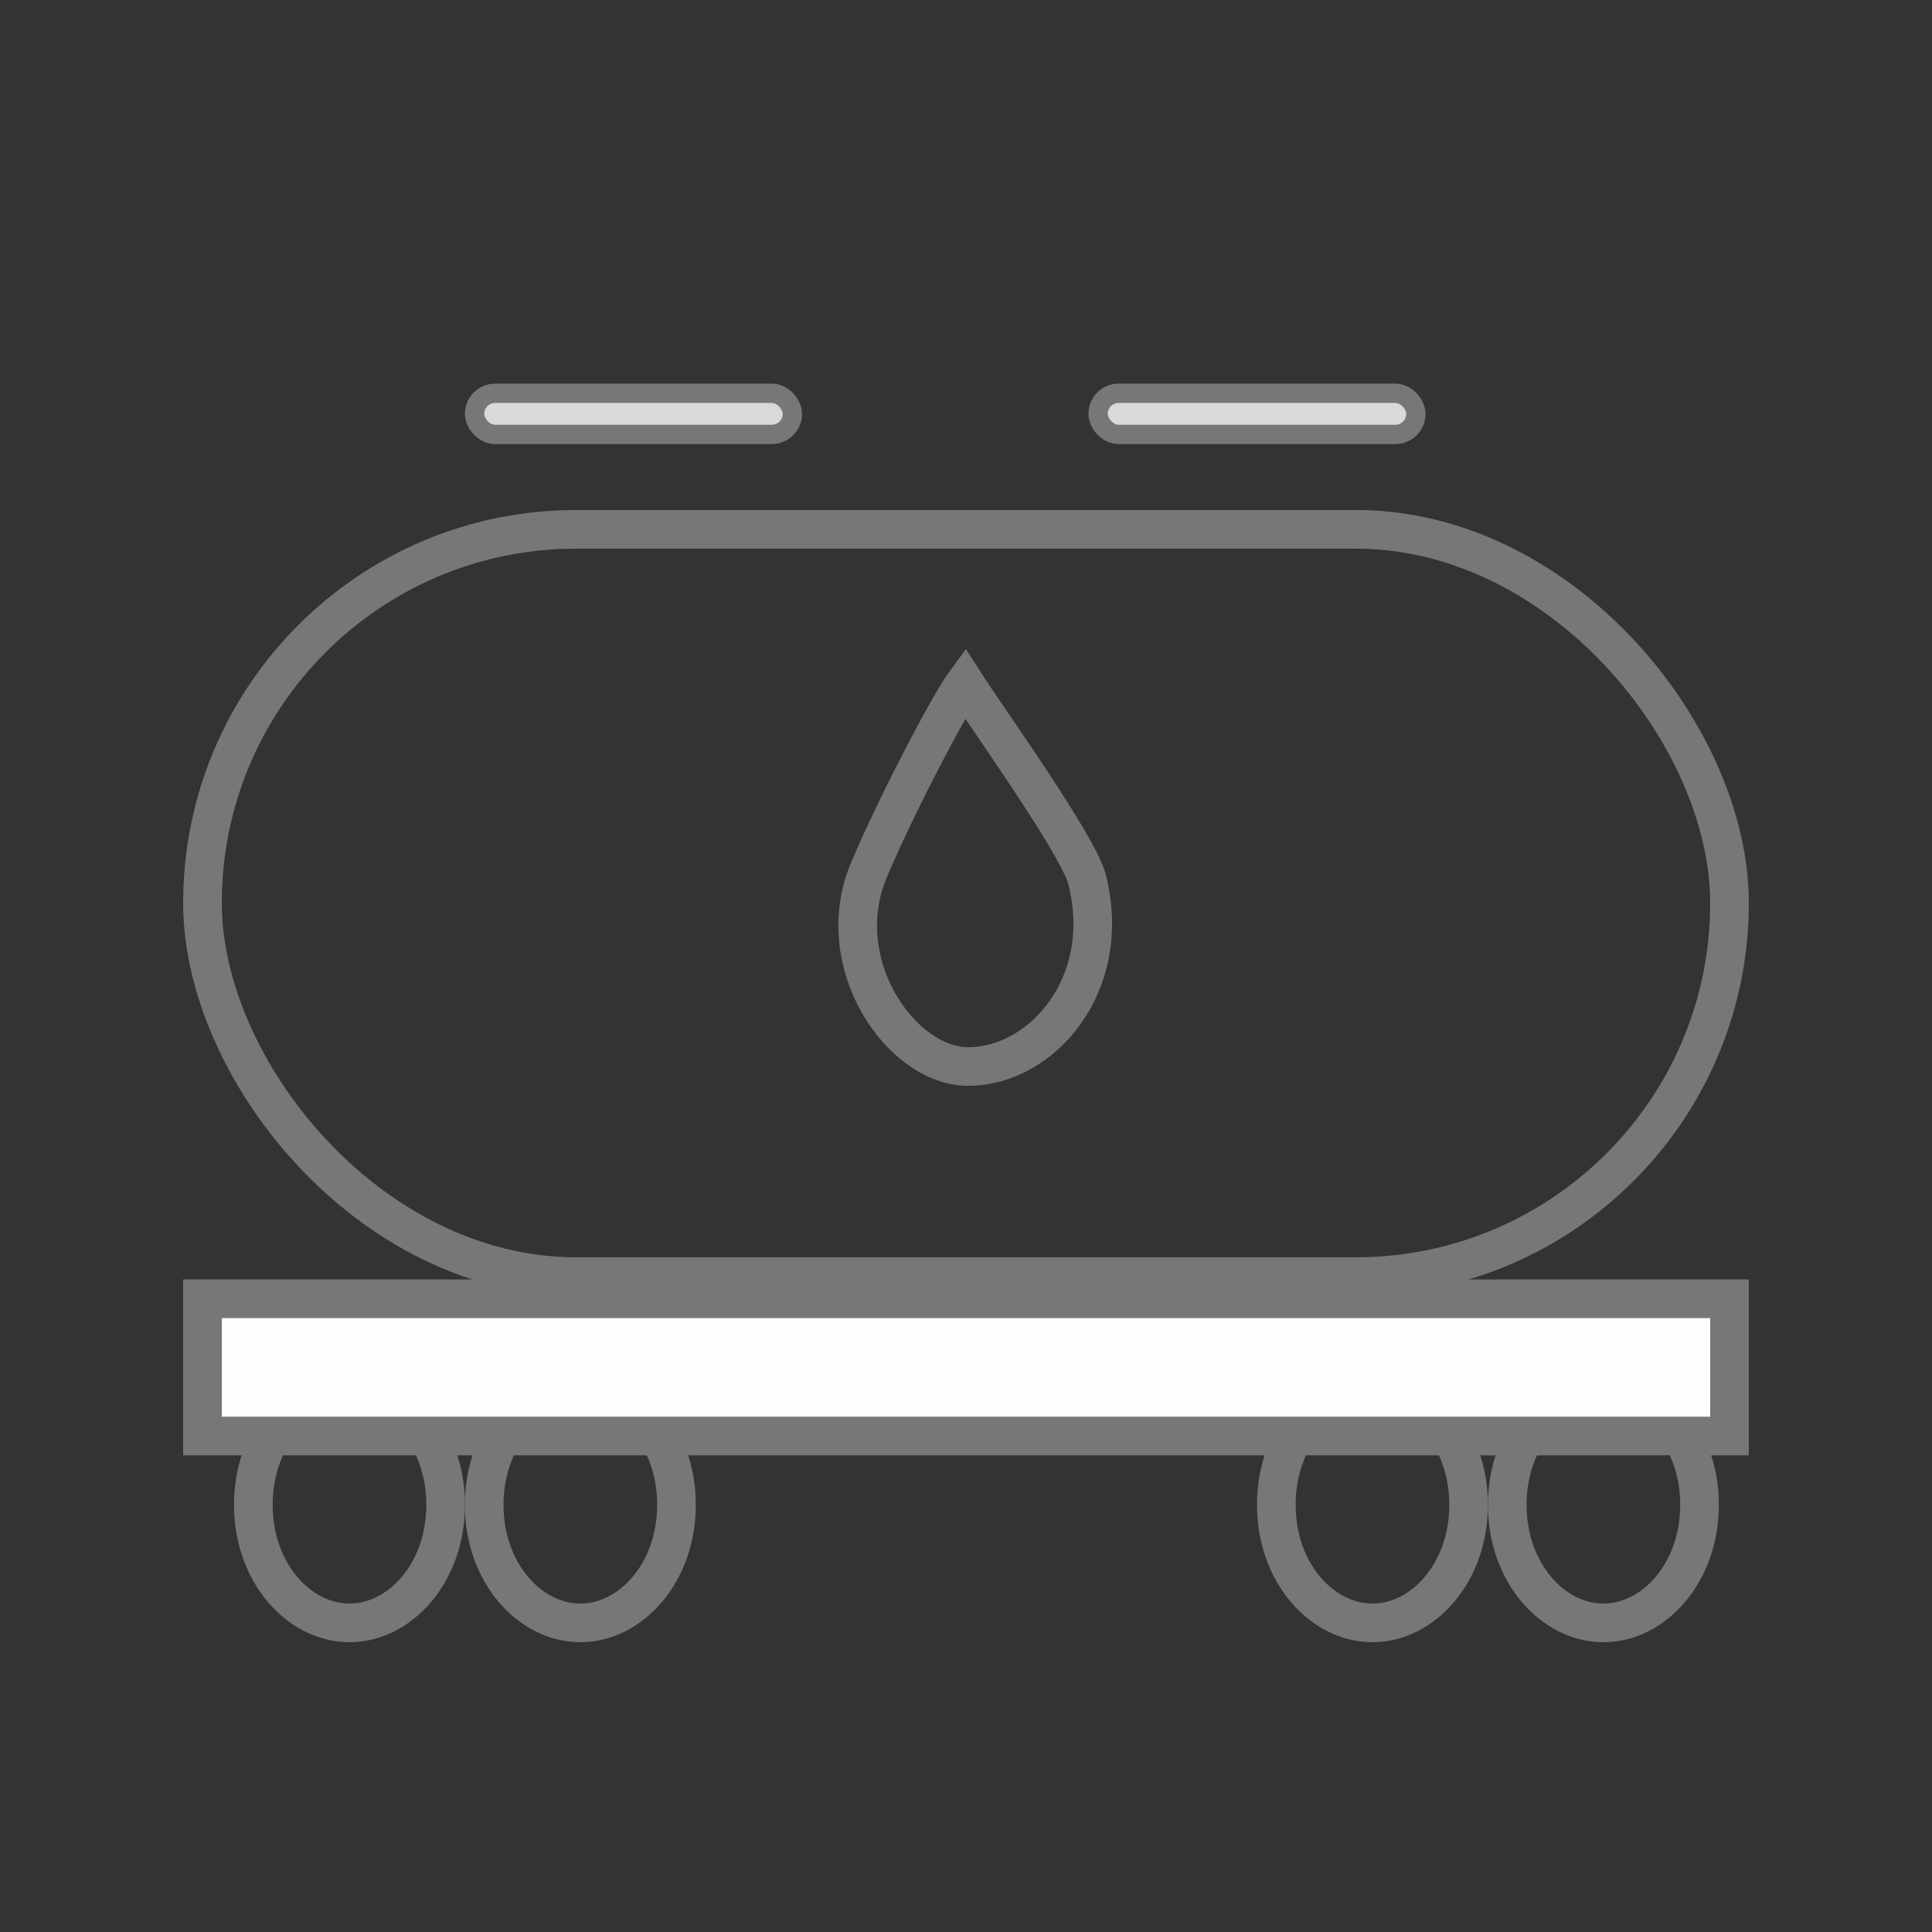 <svg width="100" height="100" viewBox="0 0 100 100" fill="none" xmlns="http://www.w3.org/2000/svg">
<rect x="0" y="0" width="100" height="100" fill="#333333" stroke="none"/>
<rect x="10.48" y="27.398" width="79.039" height="38.679" rx="19.339" stroke="#777777" stroke-width="2"/>
<path d="M23.066 77.889C23.066 81.434 20.682 84.001 18.09 84.001C15.497 84.001 13.113 81.434 13.113 77.889C13.113 74.344 15.497 71.777 18.09 71.777C20.682 71.777 23.066 74.344 23.066 77.889Z" stroke="#777777" stroke-width="2"/>
<path d="M35.015 77.889C35.015 81.434 32.631 84.001 30.039 84.001C27.446 84.001 25.062 81.434 25.062 77.889C25.062 74.344 27.446 71.777 30.039 71.777C32.631 71.777 35.015 74.344 35.015 77.889Z" stroke="#777777" stroke-width="2"/>
<path d="M76.015 77.889C76.015 81.434 73.631 84.001 71.039 84.001C68.446 84.001 66.062 81.434 66.062 77.889C66.062 74.344 68.446 71.777 71.039 71.777C73.631 71.777 76.015 74.344 76.015 77.889Z" stroke="#777777" stroke-width="2"/>
<path d="M87.968 77.889C87.968 81.434 85.584 84.001 82.992 84.001C80.4 84.001 78.016 81.434 78.016 77.889C78.016 74.344 80.4 71.777 82.992 71.777C85.584 71.777 87.968 74.344 87.968 77.889Z" stroke="#777777" stroke-width="2"/>
<rect x="10.48" y="67.225" width="79.039" height="7.103" fill="#FFFCFC" stroke="#777777" stroke-width="2"/>
<rect x="24.562" y="20.357" width="16.451" height="2.129" rx="1.065" fill="#D9D9D9" stroke="#777777"/>
<rect x="56.836" y="20.357" width="16.451" height="2.129" rx="1.065" fill="#D9D9D9" stroke="#777777"/>
<path d="M44.974 45.033C46.349 41.762 49.102 36.499 49.938 35.361C51.076 37.139 55.823 43.753 56.27 45.531C57.647 51.007 53.88 55.203 50.116 55.203C46.648 55.203 42.94 49.869 44.974 45.033Z" stroke="#777777" stroke-width="2"/>
</svg>
